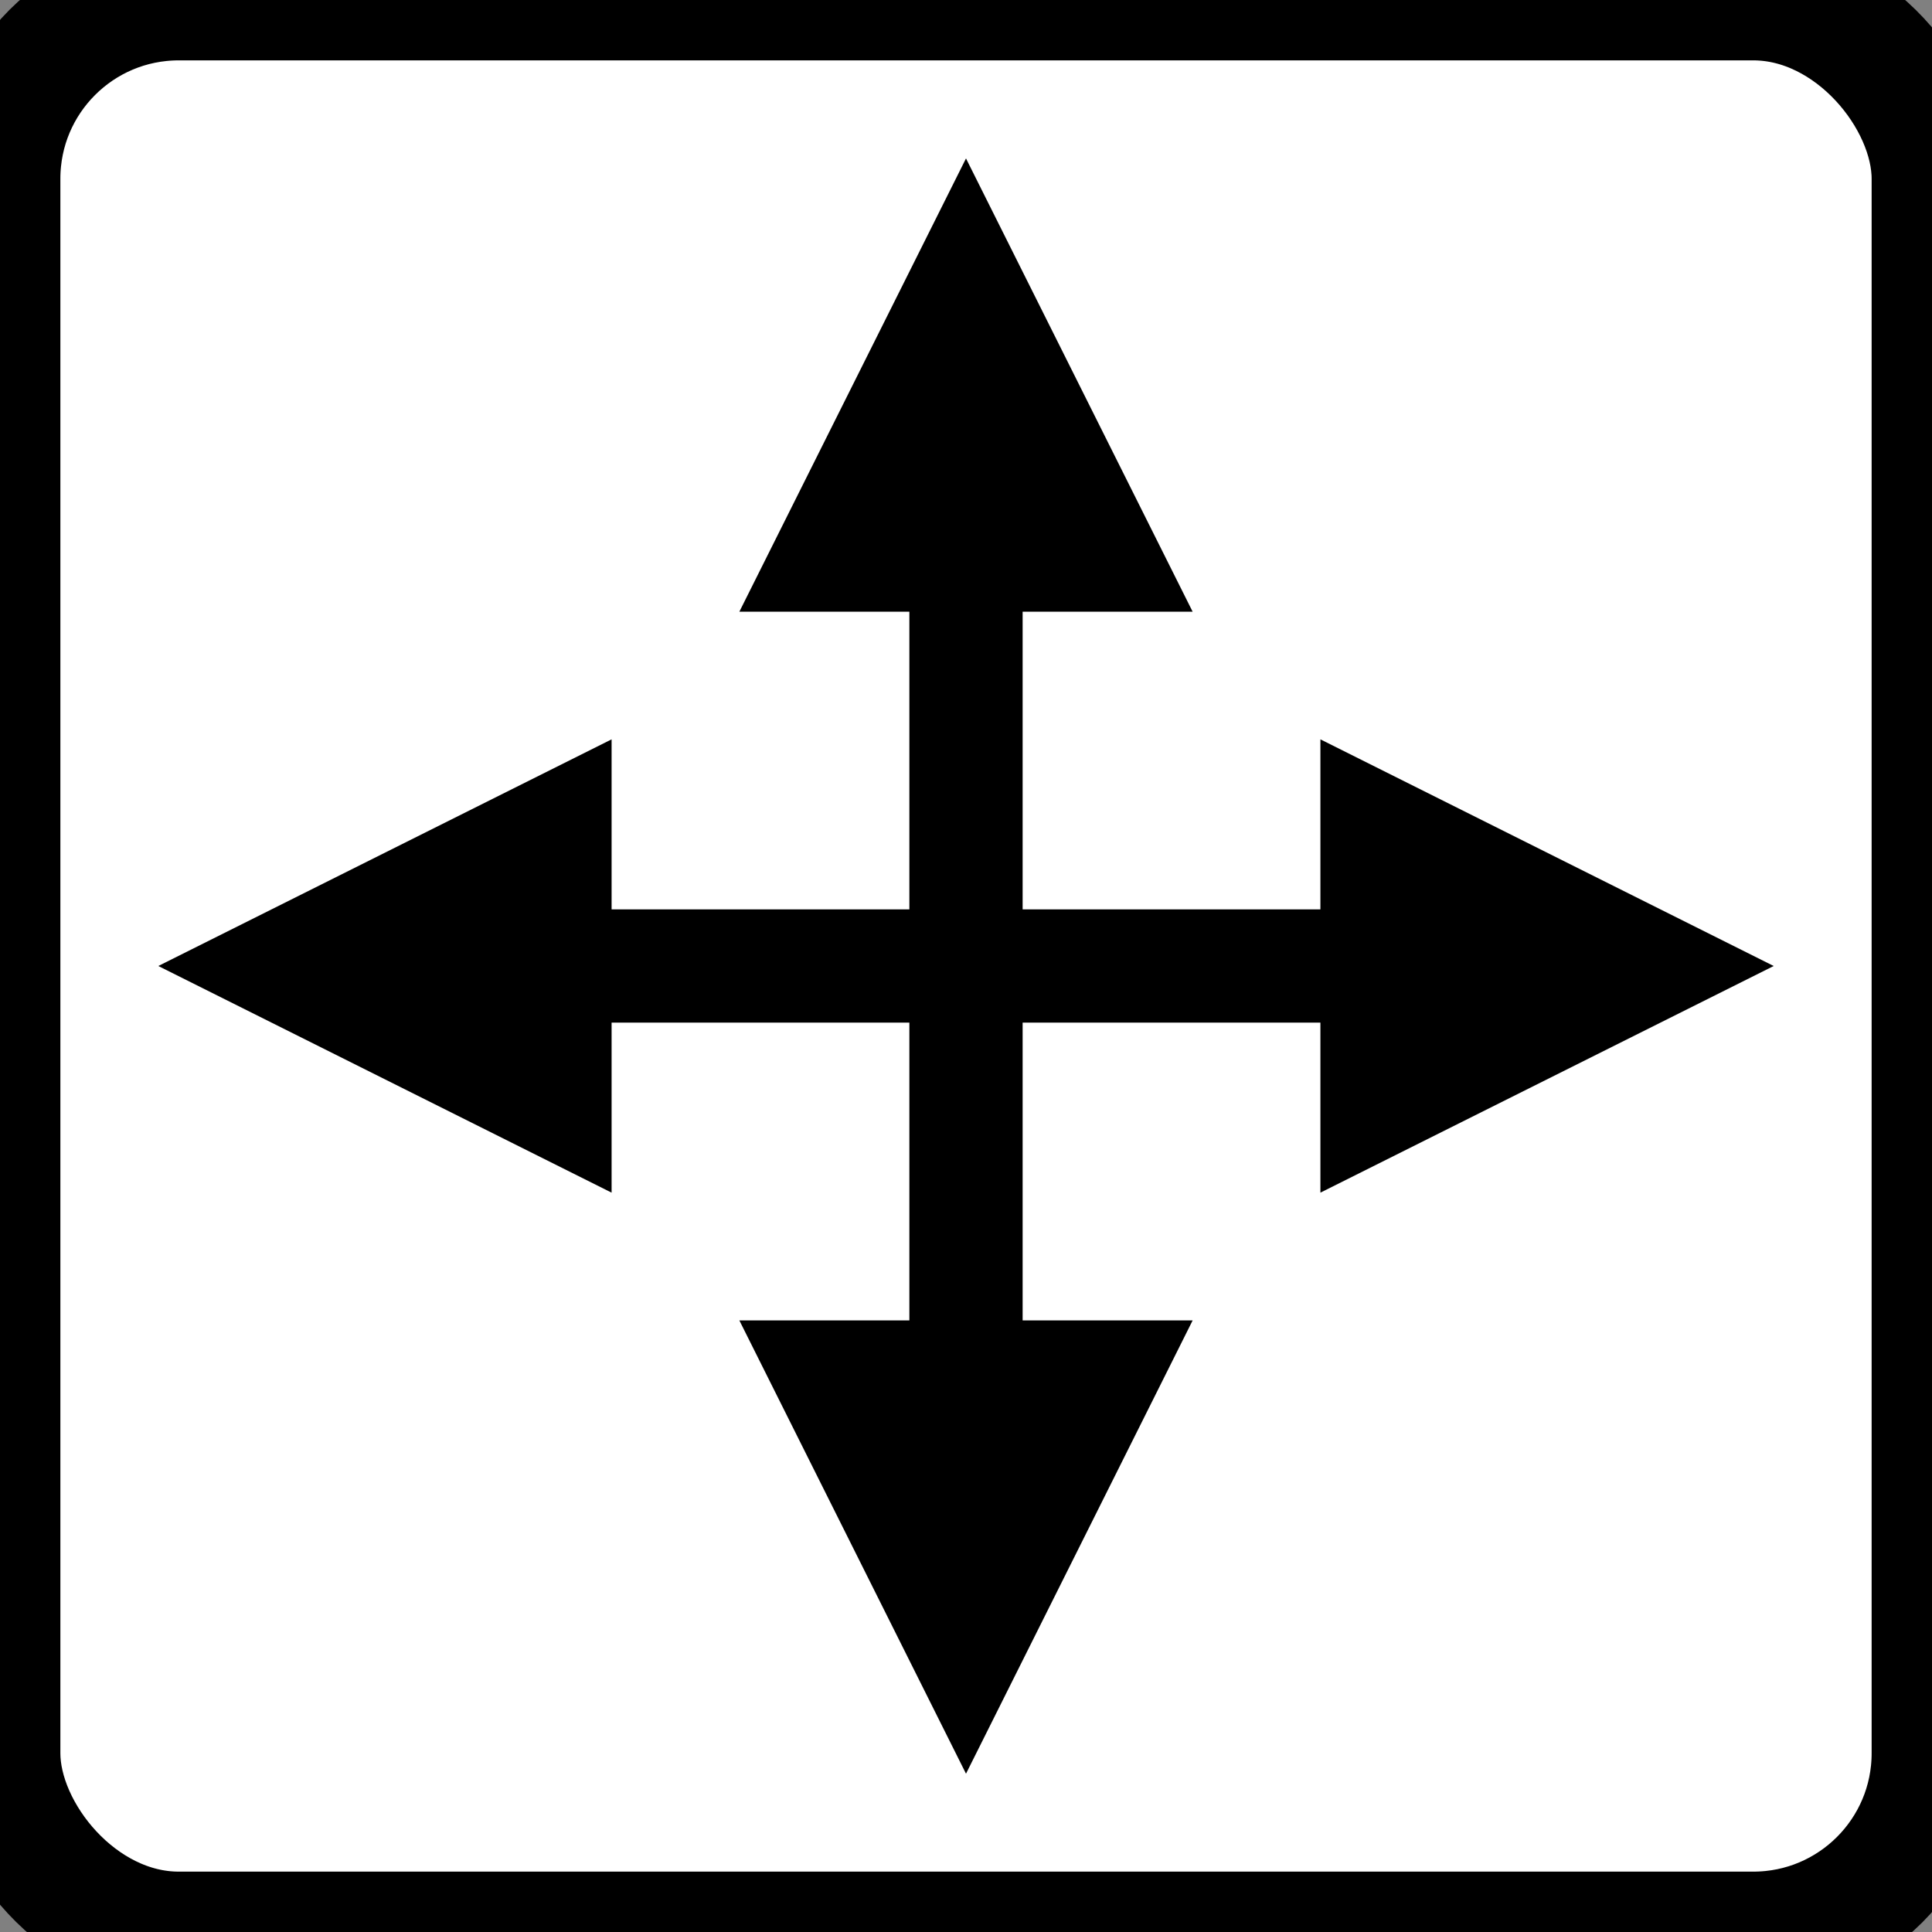<?xml version="1.0" encoding="utf-8"?>
<svg viewBox="0 0 16 16" xmlns="http://www.w3.org/2000/svg" xmlns:bx="https://boxy-svg.com">
  <rect x="0" y="0" width="16" height="16" fill="#808080" stroke="none"/>
  <defs>
    <bx:grid x="3.075" y="4.1" width="100" height="100"/>
  </defs>
  <rect width="16" height="16" style="stroke: rgb(0, 0, 0); fill: rgb(255, 255, 255);" rx="1.48" ry="1.48"/>
  <path d="M 10.935 7.531 L 10.935 6.123 L 14.689 8 L 10.935 9.877 L 10.935 8.469 L 8.469 8.469 L 8.469 10.935 L 9.877 10.935 L 8 14.689 L 6.123 10.935 L 7.531 10.935 L 7.531 8.469 L 5.065 8.469 L 5.065 9.877 L 1.311 8 L 5.065 6.123 L 5.065 7.531 L 7.531 7.531 L 7.531 5.066 L 6.123 5.066 L 8 1.312 L 9.877 5.066 L 8.469 5.066 L 8.469 7.531 Z" style=""/>
</svg>